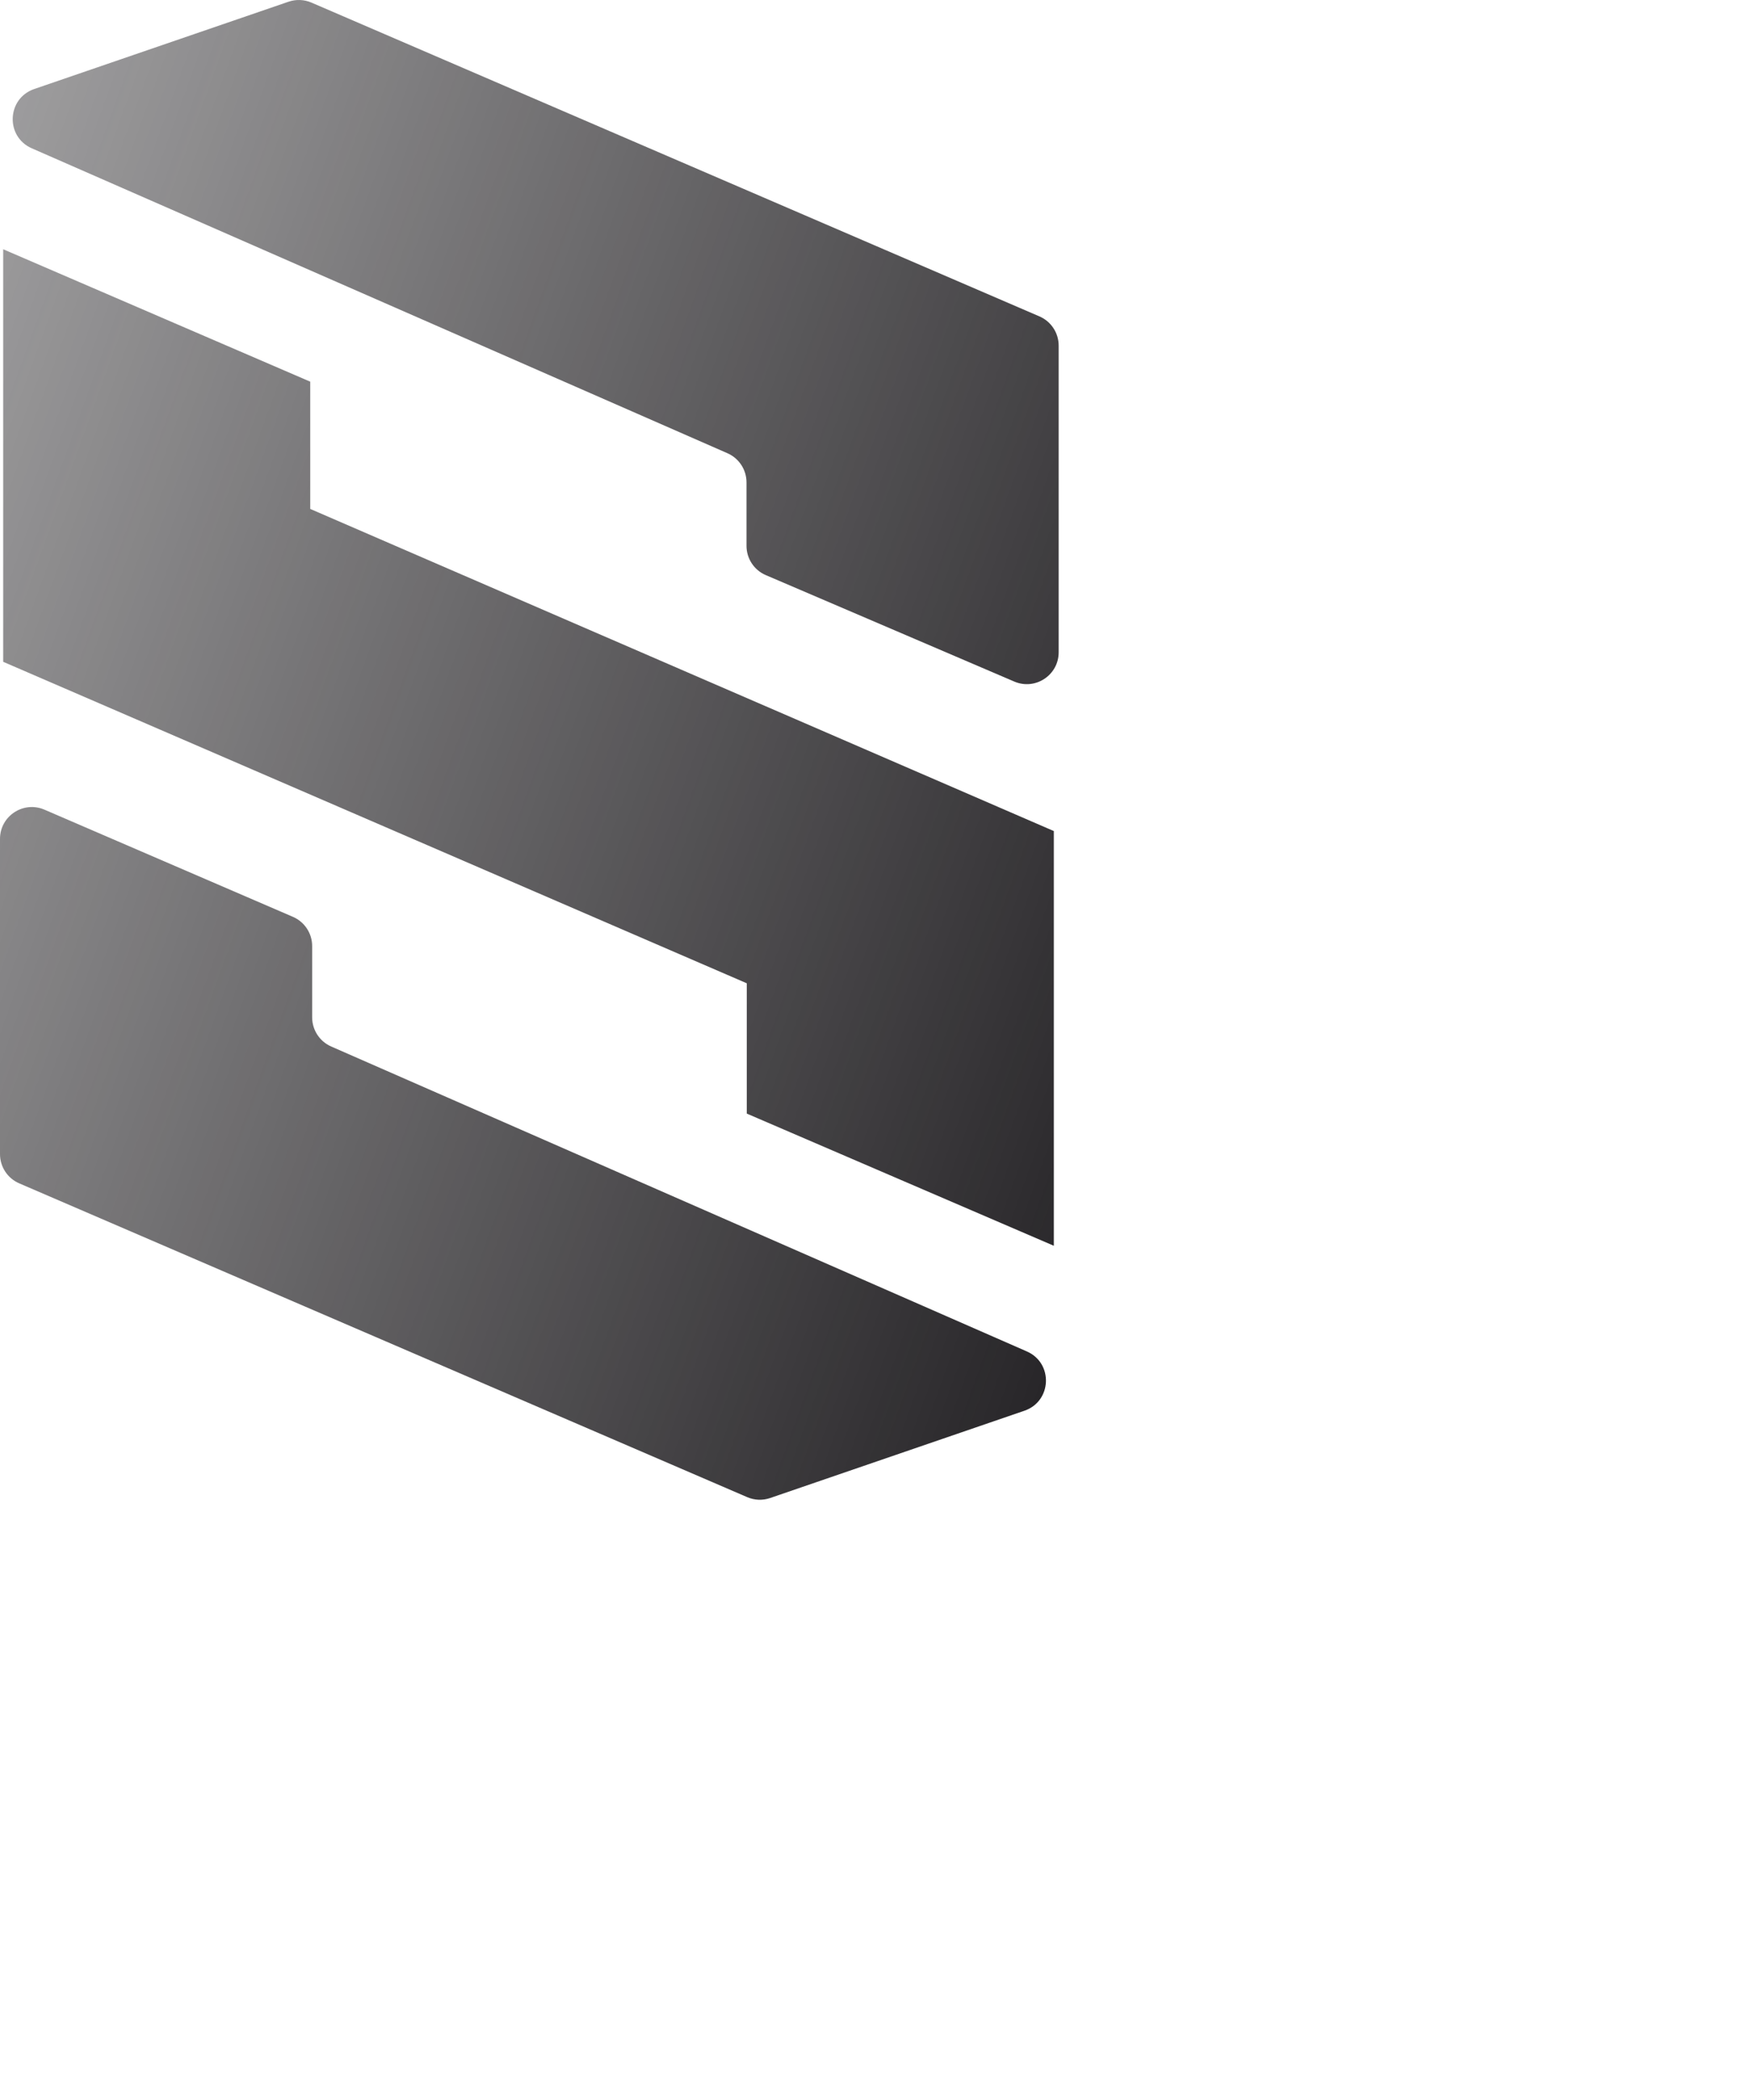 <svg width="1000" height="1200" viewBox="0 0 1000 1200" fill="none" xmlns="http://www.w3.org/2000/svg">
<g clip-path="url(#clip0)">
<path fill-rule="evenodd" clip-rule="evenodd" d="M437.604 328.641L579.594 389.465C591.599 394.607 604.951 385.801 604.951 372.742V291.828L604.951 197.504C604.951 190.24 600.63 183.672 593.96 180.797L177.973 1.486C173.817 -0.305 169.144 -0.483 164.864 0.986L19.552 50.872C3.875 56.254 2.974 78.087 18.156 84.742L415.686 258.992C422.301 261.892 426.575 268.431 426.575 275.654V311.918C426.575 319.196 430.913 325.775 437.604 328.641ZM167.388 523.91L25.399 462.664C13.389 457.484 0 466.29 0 479.37V565.172L-4.7895e-05 659.496C-7.92005e-05 666.76 4.321 673.328 10.991 676.203L426.978 855.514C431.134 857.305 435.807 857.484 440.087 856.014L585.399 806.128C601.076 800.746 601.977 778.913 586.795 772.258L189.265 598.008C182.65 595.108 178.376 588.569 178.376 581.346L178.376 540.615C178.376 533.353 174.057 526.787 167.388 523.91ZM1.818 142.428V378.171L426.729 561.88L426.729 636.338L602.189 711.871V474.885L177.279 290.82V218.099L1.818 142.428Z" fill="url(#paint0_linear)"/>
</g>
<defs>
<linearGradient id="paint0_linear" x1="0" y1="0" x2="808.704" y2="291.255" gradientUnits="userSpaceOnUse">
<stop stop-color="#242225" stop-opacity="0.43"/>
<stop offset="1" stop-color="#242225"/>
</linearGradient>
<clipPath id="clip0">
<rect width="1000" height="1200" fill="white"/>
</clipPath>
</defs>
</svg>
